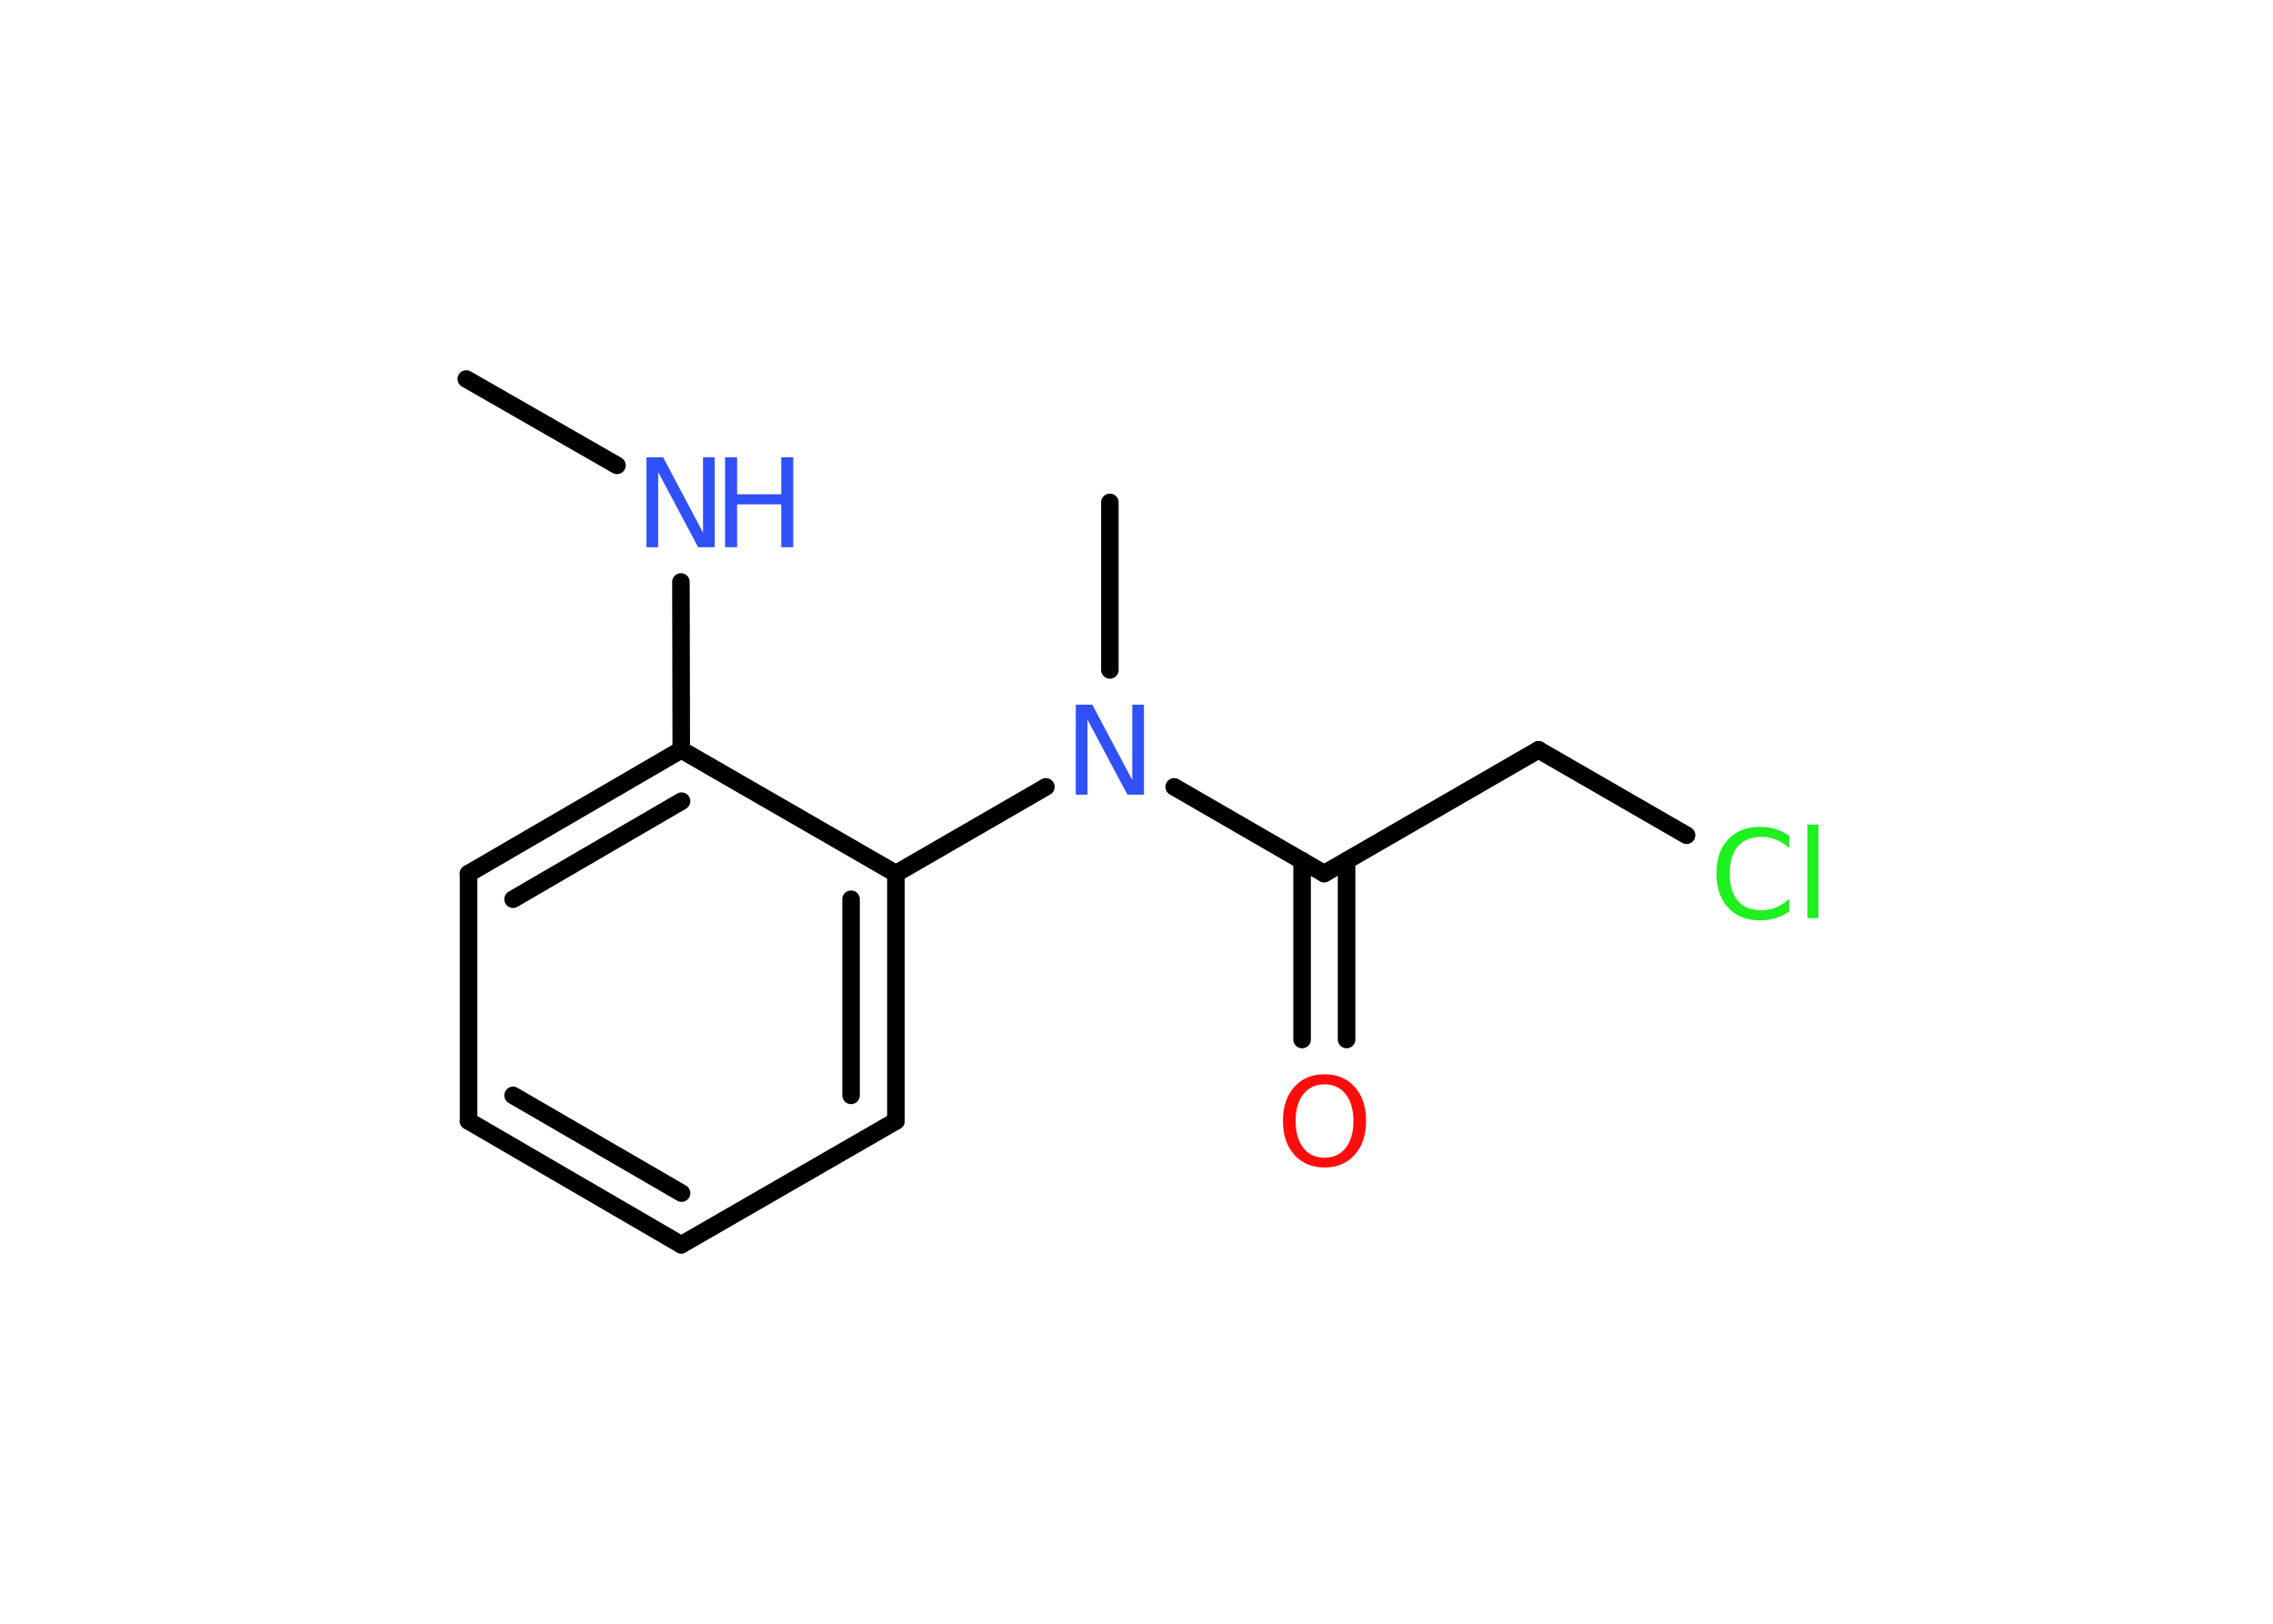 <?xml version='1.0' encoding='UTF-8'?>
<!DOCTYPE svg PUBLIC "-//W3C//DTD SVG 1.1//EN" "http://www.w3.org/Graphics/SVG/1.1/DTD/svg11.dtd">
<svg version='1.2' xmlns='http://www.w3.org/2000/svg' xmlns:xlink='http://www.w3.org/1999/xlink' width='70.0mm' height='50.0mm' viewBox='0 0 70.0 50.0'>
  <desc>Generated by the Chemistry Development Kit (http://github.com/cdk)</desc>
  <g stroke-linecap='round' stroke-linejoin='round' stroke='#000000' stroke-width='.54' fill='#3050F8'>
    <rect x='.0' y='.0' width='70.0' height='50.0' fill='#FFFFFF' stroke='none'/>
    <g id='mol1' class='mol'>
      <line id='mol1bnd1' class='bond' x1='14.36' y1='11.67' x2='19.0' y2='14.33'/>
      <line id='mol1bnd2' class='bond' x1='20.97' y1='17.92' x2='20.98' y2='23.09'/>
      <g id='mol1bnd3' class='bond'>
        <line x1='20.98' y1='23.09' x2='14.43' y2='26.9'/>
        <line x1='20.99' y1='24.67' x2='15.8' y2='27.69'/>
      </g>
      <line id='mol1bnd4' class='bond' x1='14.43' y1='26.9' x2='14.43' y2='34.52'/>
      <g id='mol1bnd5' class='bond'>
        <line x1='14.43' y1='34.52' x2='20.98' y2='38.33'/>
        <line x1='15.8' y1='33.73' x2='20.99' y2='36.74'/>
      </g>
      <line id='mol1bnd6' class='bond' x1='20.98' y1='38.33' x2='27.59' y2='34.52'/>
      <g id='mol1bnd7' class='bond'>
        <line x1='27.59' y1='34.52' x2='27.59' y2='26.9'/>
        <line x1='26.21' y1='33.73' x2='26.21' y2='27.69'/>
      </g>
      <line id='mol1bnd8' class='bond' x1='20.98' y1='23.09' x2='27.59' y2='26.9'/>
      <line id='mol1bnd9' class='bond' x1='27.59' y1='26.9' x2='32.21' y2='24.23'/>
      <line id='mol1bnd10' class='bond' x1='34.18' y1='20.63' x2='34.18' y2='15.47'/>
      <line id='mol1bnd11' class='bond' x1='36.16' y1='24.23' x2='40.78' y2='26.9'/>
      <g id='mol1bnd12' class='bond'>
        <line x1='41.47' y1='26.5' x2='41.47' y2='32.01'/>
        <line x1='40.1' y1='26.5' x2='40.1' y2='32.01'/>
      </g>
      <line id='mol1bnd13' class='bond' x1='40.78' y1='26.9' x2='47.38' y2='23.09'/>
      <line id='mol1bnd14' class='bond' x1='47.38' y1='23.09' x2='51.94' y2='25.72'/>
      <g id='mol1atm2' class='atom'>
        <path d='M19.92 14.08h.5l1.23 2.32v-2.32h.36v2.77h-.51l-1.23 -2.31v2.31h-.36v-2.77z' stroke='none'/>
        <path d='M22.33 14.08h.37v1.14h1.36v-1.14h.37v2.77h-.37v-1.32h-1.36v1.32h-.37v-2.77z' stroke='none'/>
      </g>
      <path id='mol1atm9' class='atom' d='M33.14 21.7h.5l1.23 2.32v-2.32h.36v2.77h-.51l-1.23 -2.31v2.31h-.36v-2.77z' stroke='none'/>
      <path id='mol1atm12' class='atom' d='M40.79 33.39q-.41 .0 -.65 .3q-.24 .3 -.24 .83q.0 .52 .24 .83q.24 .3 .65 .3q.41 .0 .65 -.3q.24 -.3 .24 -.83q.0 -.52 -.24 -.83q-.24 -.3 -.65 -.3zM40.79 33.08q.58 .0 .93 .39q.35 .39 .35 1.04q.0 .66 -.35 1.05q-.35 .39 -.93 .39q-.58 .0 -.93 -.39q-.35 -.39 -.35 -1.05q.0 -.65 .35 -1.04q.35 -.39 .93 -.39z' stroke='none' fill='#FF0D0D'/>
      <path id='mol1atm14' class='atom' d='M55.1 25.72v.4q-.19 -.18 -.4 -.26q-.21 -.09 -.45 -.09q-.47 .0 -.73 .29q-.25 .29 -.25 .84q.0 .55 .25 .84q.25 .29 .73 .29q.24 .0 .45 -.09q.21 -.09 .4 -.26v.39q-.2 .14 -.42 .2q-.22 .07 -.47 .07q-.63 .0 -.99 -.39q-.36 -.39 -.36 -1.05q.0 -.67 .36 -1.05q.36 -.39 .99 -.39q.25 .0 .47 .07q.22 .07 .41 .2zM55.66 25.39h.34v2.88h-.34v-2.88z' stroke='none' fill='#1FF01F'/>
    </g>
  </g>
</svg>
